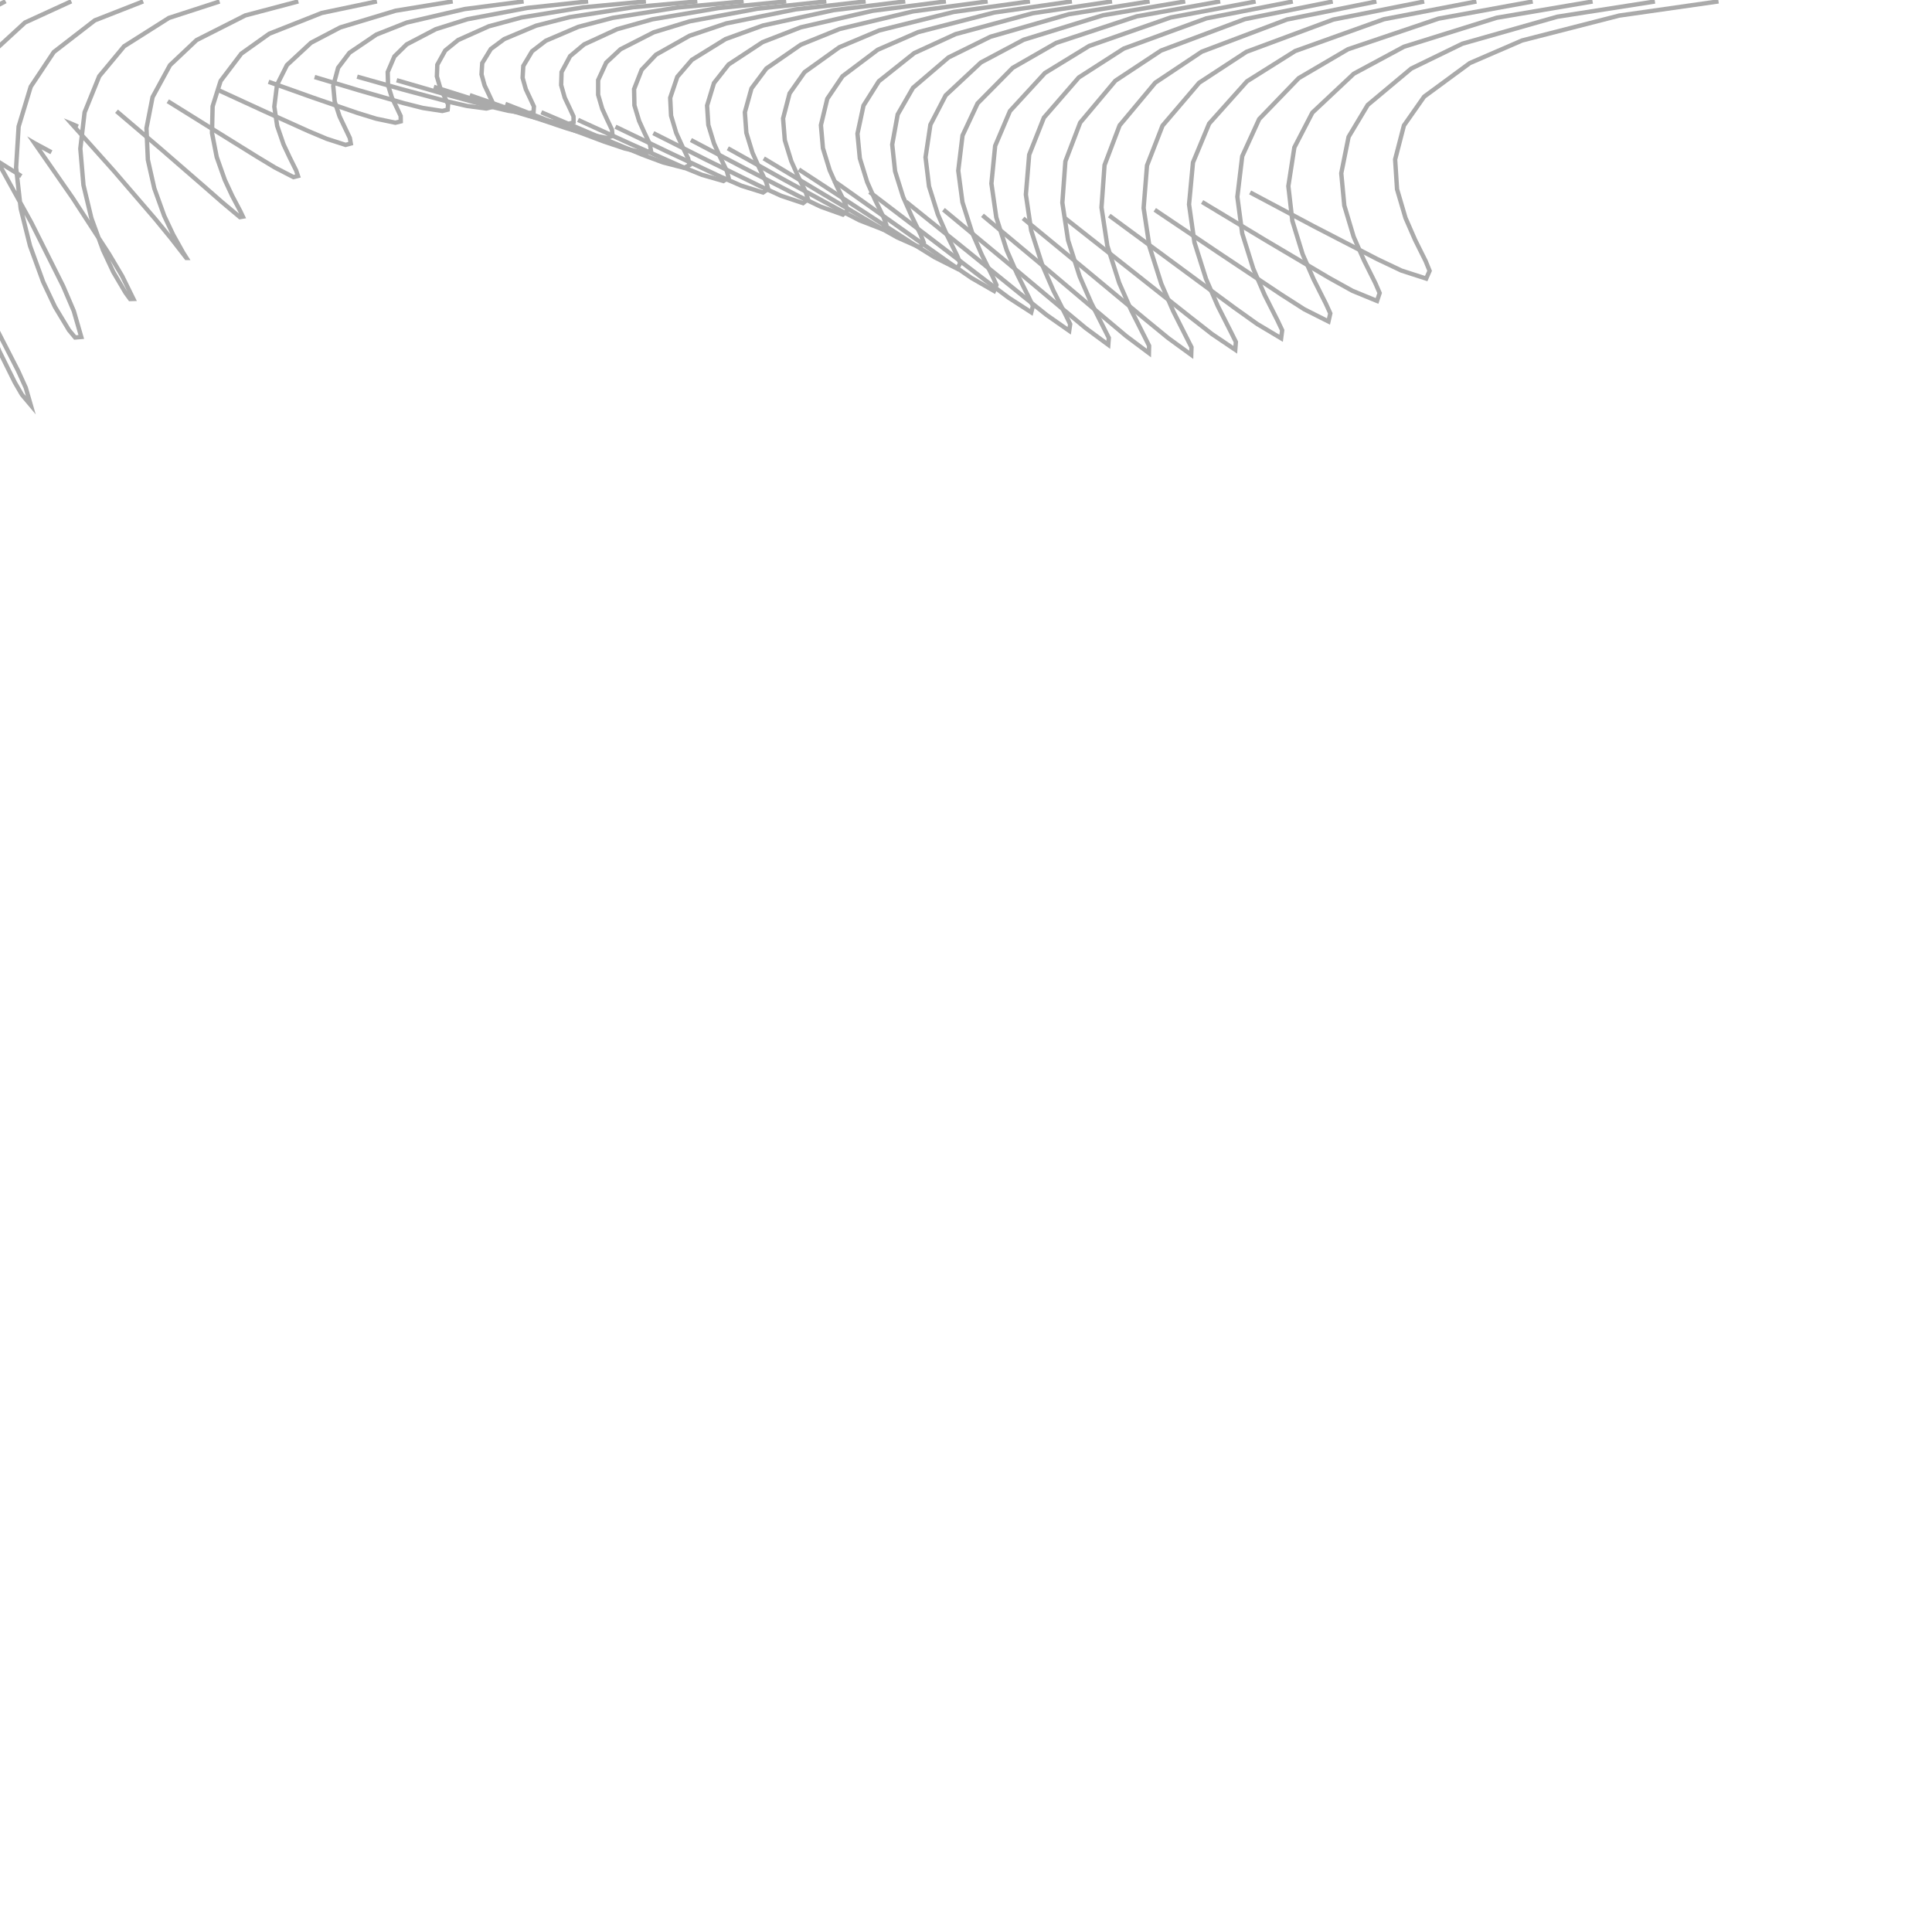<?xml version="1.0" encoding="UTF-8"?><svg id="Ebene_1" xmlns="http://www.w3.org/2000/svg" viewBox="0 0 222 222"><polyline points="197.47 .16 186.06 1.79 174.9 4.65 168.89 7.25 163.64 11.11 161.32 14.42 160.31 18.32 160.53 21.74 161.5 25.04 162.6 27.56 163.82 30.01 164.27 31.12 163.88 32.01 161.03 31.09 158.29 29.79 150.96 26 143.65 22.11" style="fill:none; stroke:#aaa; stroke-miterlimit:10; stroke-width:.5px;"/><polyline points="190.16 .17 178.95 1.92 168.04 5.02 162.16 7.88 157.16 12.06 154.96 15.73 154.12 19.91 154.47 23.62 155.54 27.2 156.73 29.91 158.04 32.54 158.53 33.67 158.23 34.58 155.41 33.42 152.72 31.93 145.41 27.6 138.13 23.21" style="fill:none; stroke:#aaa; stroke-miterlimit:10; stroke-width:.5px;"/><polyline points="183 .17 171.98 2.04 161.32 5.37 155.56 8.47 150.8 12.94 148.73 16.94 148.04 21.39 148.5 25.38 149.68 29.21 150.94 32.09 152.35 34.89 152.86 36.01 152.65 36.94 149.87 35.54 147.23 33.85 139.96 29 132.69 24.11" style="fill:none; stroke:#aaa; stroke-miterlimit:10; stroke-width:.5px;"/><polyline points="176.12 .17 165.3 2.14 154.89 5.66 149.23 8.98 144.69 13.68 142.74 17.95 142.18 22.62 142.74 26.83 144.01 30.88 145.32 33.9 146.8 36.83 147.33 37.95 147.21 38.87 144.48 37.24 141.88 35.39 134.68 30.08 127.46 24.77" style="fill:none; stroke:#aaa; stroke-miterlimit:10; stroke-width:.5px;"/><polyline points="169.65 .17 159.02 2.21 148.83 5.86 143.29 9.34 138.94 14.2 137.08 18.67 136.63 23.49 137.25 27.85 138.58 32.05 139.93 35.16 141.46 38.18 142.01 39.29 141.94 40.19 139.26 38.38 136.71 36.39 129.57 30.74 122.41 25.1" style="fill:none; stroke:#aaa; stroke-miterlimit:10; stroke-width:.5px;"/><polyline points="163.65 .17 153.2 2.25 143.23 5.95 137.79 9.51 133.58 14.44 131.8 19.01 131.41 23.9 132.08 28.33 133.44 32.6 134.81 35.75 136.35 38.8 136.91 39.9 136.88 40.77 134.24 38.85 131.71 36.78 124.65 30.92 117.56 25.09" style="fill:none; stroke:#aaa; stroke-miterlimit:10; stroke-width:.5px;"/><polyline points="158.16 .17 147.88 2.24 138.09 5.94 132.75 9.5 128.65 14.41 126.92 18.97 126.57 23.84 127.24 28.25 128.6 32.5 129.97 35.62 131.5 38.65 132.04 39.73 132.02 40.57 129.4 38.61 126.9 36.51 119.92 30.61 112.89 24.74" style="fill:none; stroke:#aaa; stroke-miterlimit:10; stroke-width:.5px;"/><polyline points="153.14 .17 143.04 2.2 133.41 5.81 128.16 9.28 124.12 14.09 122.42 18.54 122.07 23.3 122.73 27.61 124.06 31.76 125.39 34.81 126.88 37.77 127.41 38.82 127.35 39.62 124.75 37.7 122.26 35.63 115.36 29.85 108.41 24.09" style="fill:none; stroke:#aaa; stroke-miterlimit:10; stroke-width:.5px;"/><polyline points="148.55 .17 138.62 2.11 129.13 5.58 123.96 8.9 119.95 13.52 118.26 17.78 117.88 22.36 118.49 26.49 119.77 30.46 121.04 33.39 122.47 36.22 122.97 37.25 122.86 38.01 120.26 36.19 117.78 34.21 110.95 28.68 104.1 23.18" style="fill:none; stroke:#aaa; stroke-miterlimit:10; stroke-width:.5px;"/><polyline points="144.28 .17 134.51 2.01 125.15 5.28 120.07 8.39 116.05 12.76 114.35 16.76 113.92 21.09 114.48 24.98 115.67 28.73 116.88 31.49 118.22 34.17 118.69 35.16 118.5 35.89 115.9 34.21 113.42 32.36 106.68 27.21 99.92 22.06" style="fill:none; stroke:#aaa; stroke-miterlimit:10; stroke-width:.5px;"/><polyline points="140.21 .16 130.61 1.88 121.36 4.93 116.36 7.8 112.33 11.88 110.6 15.57 110.11 19.61 110.59 23.23 111.7 26.72 112.82 29.29 114.07 31.79 114.5 32.75 114.22 33.43 111.63 31.94 109.15 30.24 102.49 25.52 95.83 20.8" style="fill:none; stroke:#aaa; stroke-miterlimit:10; stroke-width:.5px;"/><polyline points="136.19 .16 126.76 1.75 117.62 4.57 112.71 7.18 108.66 10.96 106.91 14.33 106.35 18.07 106.75 21.41 107.76 24.62 108.8 26.99 109.95 29.31 110.34 30.24 109.98 30.87 107.39 29.56 104.91 28.02 98.35 23.76 91.8 19.48" style="fill:none; stroke:#aaa; stroke-miterlimit:10; stroke-width:.5px;"/><polyline points="132.1 .16 122.83 1.63 113.81 4.22 108.99 6.6 104.91 10.09 103.15 13.15 102.52 16.61 102.85 19.68 103.77 22.62 104.74 24.81 105.79 26.95 106.14 27.85 105.7 28.43 103.12 27.29 100.65 25.9 94.2 22.07 87.76 18.2" style="fill:none; stroke:#aaa; stroke-miterlimit:10; stroke-width:.5px;"/><polyline points="127.78 .16 118.67 1.52 109.8 3.92 105.05 6.1 100.98 9.34 99.22 12.13 98.53 15.36 98.8 18.19 99.64 20.91 100.54 22.94 101.51 24.92 101.83 25.79 101.34 26.32 98.77 25.32 96.31 24.05 89.96 20.58 83.63 17.04" style="fill:none; stroke:#aaa; stroke-miterlimit:10; stroke-width:.5px;"/><polyline points="123.17 .16 114.24 1.44 105.5 3.69 100.85 5.72 96.81 8.76 95.06 11.35 94.33 14.38 94.56 17.03 95.34 19.57 96.19 21.47 97.1 23.33 97.39 24.17 96.85 24.66 94.31 23.75 91.86 22.58 85.62 19.37 79.39 16.09" style="fill:none; stroke:#aaa; stroke-miterlimit:10; stroke-width:.5px;"/><polyline points="118.35 .16 109.59 1.37 101.02 3.5 96.46 5.42 92.45 8.29 90.73 10.73 89.98 13.61 90.18 16.11 90.92 18.51 91.72 20.3 92.58 22.06 92.84 22.89 92.28 23.34 89.76 22.5 87.33 21.39 81.19 18.38 75.07 15.3" style="fill:none; stroke:#aaa; stroke-miterlimit:10; stroke-width:.5px;"/><polyline points="113.49 .16 104.9 1.31 96.48 3.33 92.01 5.14 88.06 7.87 86.35 10.16 85.59 12.9 85.76 15.26 86.46 17.54 87.22 19.24 88.03 20.9 88.27 21.71 87.68 22.12 85.19 21.34 82.79 20.3 76.75 17.46 70.72 14.56" style="fill:none; stroke:#aaa; stroke-miterlimit:10; stroke-width:.5px;"/><polyline points="108.69 .16 100.27 1.24 92.01 3.14 87.63 4.84 83.72 7.41 82.04 9.54 81.25 12.13 81.39 14.35 82.04 16.48 82.76 18.08 83.52 19.65 83.72 20.43 83.12 20.8 80.66 20.09 78.27 19.12 72.34 16.48 66.42 13.78" style="fill:none; stroke:#aaa; stroke-miterlimit:10; stroke-width:.5px;"/><polyline points="104.02 .16 95.77 1.17 87.67 2.93 83.37 4.49 79.5 6.88 77.83 8.82 77.01 11.24 77.11 13.29 77.7 15.27 78.37 16.74 79.07 18.2 79.24 18.96 78.61 19.29 76.18 18.66 73.82 17.78 68 15.38 62.2 12.9" style="fill:none; stroke:#aaa; stroke-miterlimit:10; stroke-width:.5px;"/><polyline points="99.47 .16 91.4 1.08 83.44 2.69 79.23 4.11 75.38 6.28 73.73 8.02 72.86 10.24 72.9 12.11 73.44 13.9 74.05 15.25 74.68 16.58 74.8 17.31 74.16 17.6 71.77 17.06 69.44 16.28 63.75 14.15 58.07 11.94" style="fill:none; stroke:#aaa; stroke-miterlimit:10; stroke-width:.5px;"/><polyline points="94.95 .16 87.05 1 79.25 2.45 75.12 3.71 71.3 5.66 69.66 7.19 68.73 9.21 68.73 10.89 69.2 12.5 69.75 13.71 70.32 14.91 70.38 15.61 69.73 15.85 67.38 15.41 65.08 14.73 59.52 12.87 53.98 10.93" style="fill:none; stroke:#aaa; stroke-miterlimit:10; stroke-width:.5px;"/><polyline points="90.34 .16 82.61 .92 74.96 2.22 70.92 3.35 67.12 5.1 65.51 6.45 64.53 8.28 64.48 9.77 64.89 11.22 65.4 12.3 65.9 13.38 65.91 14.05 65.26 14.26 62.95 13.89 60.68 13.3 55.26 11.68 49.85 9.98" style="fill:none; stroke:#aaa; stroke-miterlimit:10; stroke-width:.5px;"/><polyline points="85.45 .16 77.9 .86 70.41 2.05 66.46 3.08 62.72 4.68 61.14 5.89 60.13 7.58 60.05 8.94 60.42 10.25 60.89 11.25 61.35 12.24 61.31 12.87 60.67 13.05 58.4 12.73 56.16 12.2 50.86 10.75 45.58 9.22" style="fill:none; stroke:#aaa; stroke-miterlimit:10; stroke-width:.5px;"/><polyline points="80.13 .16 72.76 .83 65.45 1.97 61.6 2.95 57.94 4.49 56.4 5.63 55.41 7.25 55.33 8.55 55.68 9.81 56.13 10.76 56.57 11.7 56.5 12.31 55.88 12.47 53.64 12.17 51.43 11.66 46.23 10.27 41.04 8.81" style="fill:none; stroke:#aaa; stroke-miterlimit:10; stroke-width:.5px;"/><polyline points="74.22 .16 67.03 .84 59.92 2.01 56.17 3.02 52.64 4.6 51.16 5.8 50.25 7.44 50.2 8.78 50.58 10.07 51.04 11.04 51.49 12 51.44 12.6 50.82 12.75 48.6 12.41 46.42 11.86 41.28 10.39 36.15 8.85" style="fill:none; stroke:#aaa; stroke-miterlimit:10; stroke-width:.5px;"/><polyline points="67.58 .16 60.6 .91 53.7 2.21 50.08 3.35 46.73 5.1 45.32 6.48 44.55 8.28 44.59 9.78 45.03 11.21 45.54 12.27 46.04 13.33 46.05 13.95 45.43 14.1 43.23 13.64 41.08 12.98 35.97 11.22 30.86 9.4" style="fill:none; stroke:#aaa; stroke-miterlimit:10; stroke-width:.5px;"/><polyline points="60.17 .16 53.39 1.04 46.74 2.59 43.25 3.97 40.16 6.06 38.85 7.79 38.29 9.88 38.46 11.67 39.02 13.38 39.61 14.62 40.2 15.86 40.31 16.49 39.71 16.65 37.54 15.95 35.42 15.06 30.3 12.75 25.19 10.4" style="fill:none; stroke:#aaa; stroke-miterlimit:10; stroke-width:.5px;"/><polyline points="52.02 .16 45.46 1.23 39.1 3.15 35.74 4.91 32.97 7.48 31.83 9.75 31.52 12.26 31.85 14.47 32.58 16.59 33.29 18.1 34.03 19.59 34.24 20.22 33.72 20.35 31.59 19.25 29.52 18 24.4 14.82 19.28 11.63" style="fill:none; stroke:#aaa; stroke-miterlimit:10; stroke-width:.5px;"/><polyline points="43.31 .16 36.97 1.49 30.95 3.87 27.73 6.16 25.35 9.3 24.43 12.22 24.36 15.29 24.9 18.04 25.83 20.67 26.68 22.5 27.62 24.28 27.91 24.89 27.57 24.95 25.54 23.25 23.54 21.5 18.49 17.12 13.39 12.78" style="fill:none; stroke:#aaa; stroke-miterlimit:10; stroke-width:.5px;"/><polyline points="34.28 .16 28.19 1.77 22.58 4.61 19.53 7.49 17.53 11.16 16.83 14.73 16.99 18.36 17.73 21.64 18.87 24.8 19.89 26.96 21.05 29.04 21.43 29.64 21.41 29.64 19.66 27.39 17.85 25.18 13.1 19.66 8.24 14.23 8.29 14.25 8.33 14.27 8.38 14.29 8.42 14.31 8.47 14.33 8.51 14.35 8.56 14.37 8.6 14.39 8.65 14.41 8.69 14.43 8.74 14.45 8.78 14.47 8.83 14.49 8.87 14.51 8.91 14.53 8.96 14.55" style="fill:none; stroke:#aaa; stroke-miterlimit:10; stroke-width:.5px;"/><polyline points="25.23 .17 19.41 2.06 14.26 5.32 11.4 8.76 9.72 12.91 9.23 17.08 9.59 21.27 10.5 25.07 11.84 28.74 13.02 31.26 14.43 33.65 14.95 34.36 15.33 34.35 14.03 31.71 12.52 29.17 8.35 22.75 3.97 16.45 4.09 16.52 4.22 16.58 4.34 16.65 4.46 16.72 4.58 16.78 4.71 16.85 4.83 16.91 4.95 16.98 5.07 17.04 5.19 17.11 5.31 17.17 5.43 17.24 5.55 17.3 5.67 17.37 5.79 17.43 5.91 17.49" style="fill:none; stroke:#aaa; stroke-miterlimit:10; stroke-width:.5px;"/><polyline points="16.45 .16 10.89 2.34 6.18 5.98 3.53 9.96 2.14 14.54 1.85 19.26 2.38 23.97 3.45 28.25 4.96 32.39 6.31 35.25 7.93 37.94 8.63 38.78 9.34 38.72 8.48 35.74 7.25 32.87 3.62 25.62 -.3 18.51 -.12 18.62 .05 18.73 .23 18.84 .4 18.95 .57 19.06 .75 19.17 .92 19.28 1.09 19.38 1.26 19.49 1.44 19.6 1.61 19.7 1.78 19.81 1.94 19.92 2.11 20.02 2.28 20.13 2.45 20.23" style="fill:none; stroke:#aaa; stroke-miterlimit:10; stroke-width:.5px;"/><polyline points="8.19 .15 2.87 2.59 -1.43 6.54 -3.87 11.05 -5.02 16.05 -5.14 21.42 -4.45 26.75 -3.23 31.78 -1.59 36.69 -.06 40.38 1.7 43.94 2.52 45.35 3.54 46.56 2.96 44.55 2.08 42.61 -1.14 36.33 -4.57 30.15 -4.32 30.28 -4.08 30.41 -3.84 30.53 -3.6 30.66 -3.36 30.79 -3.13 30.92 -2.89 31.04 -2.66 31.17 -2.42 31.29 -2.19 31.42 -1.96 31.54 -1.72 31.66 -1.49 31.78 -1.27 31.91 -1.04 32.03 -.81 32.15" style="fill:none; stroke:#aaa; stroke-miterlimit:10; stroke-width:.5px;"/><polyline points=".64 .14 -4.45 2.8 -8.39 6.95 -10.64 11.87 -11.6 17.2 -11.57 23.1 -10.77 28.94 -9.44 34.64 -7.7 40.23 -6.04 44.72 -4.18 49.12 -3.13 51.41 -2.01 53.67 -2.35 53.02 -2.96 51.92 -5.86 46.9 -8.84 41.92 -8.55 42.04 -8.27 42.16 -7.98 42.28 -7.7 42.39 -7.42 42.51 -7.14 42.62 -6.86 42.73 -6.58 42.85 -6.31 42.96 -6.04 43.07 -5.76 43.18 -5.49 43.29 -5.22 43.4 -4.96 43.5 -4.69 43.61 -4.42 43.71" style="fill:none; stroke:#aaa; stroke-miterlimit:10; stroke-width:.5px;"/></svg>